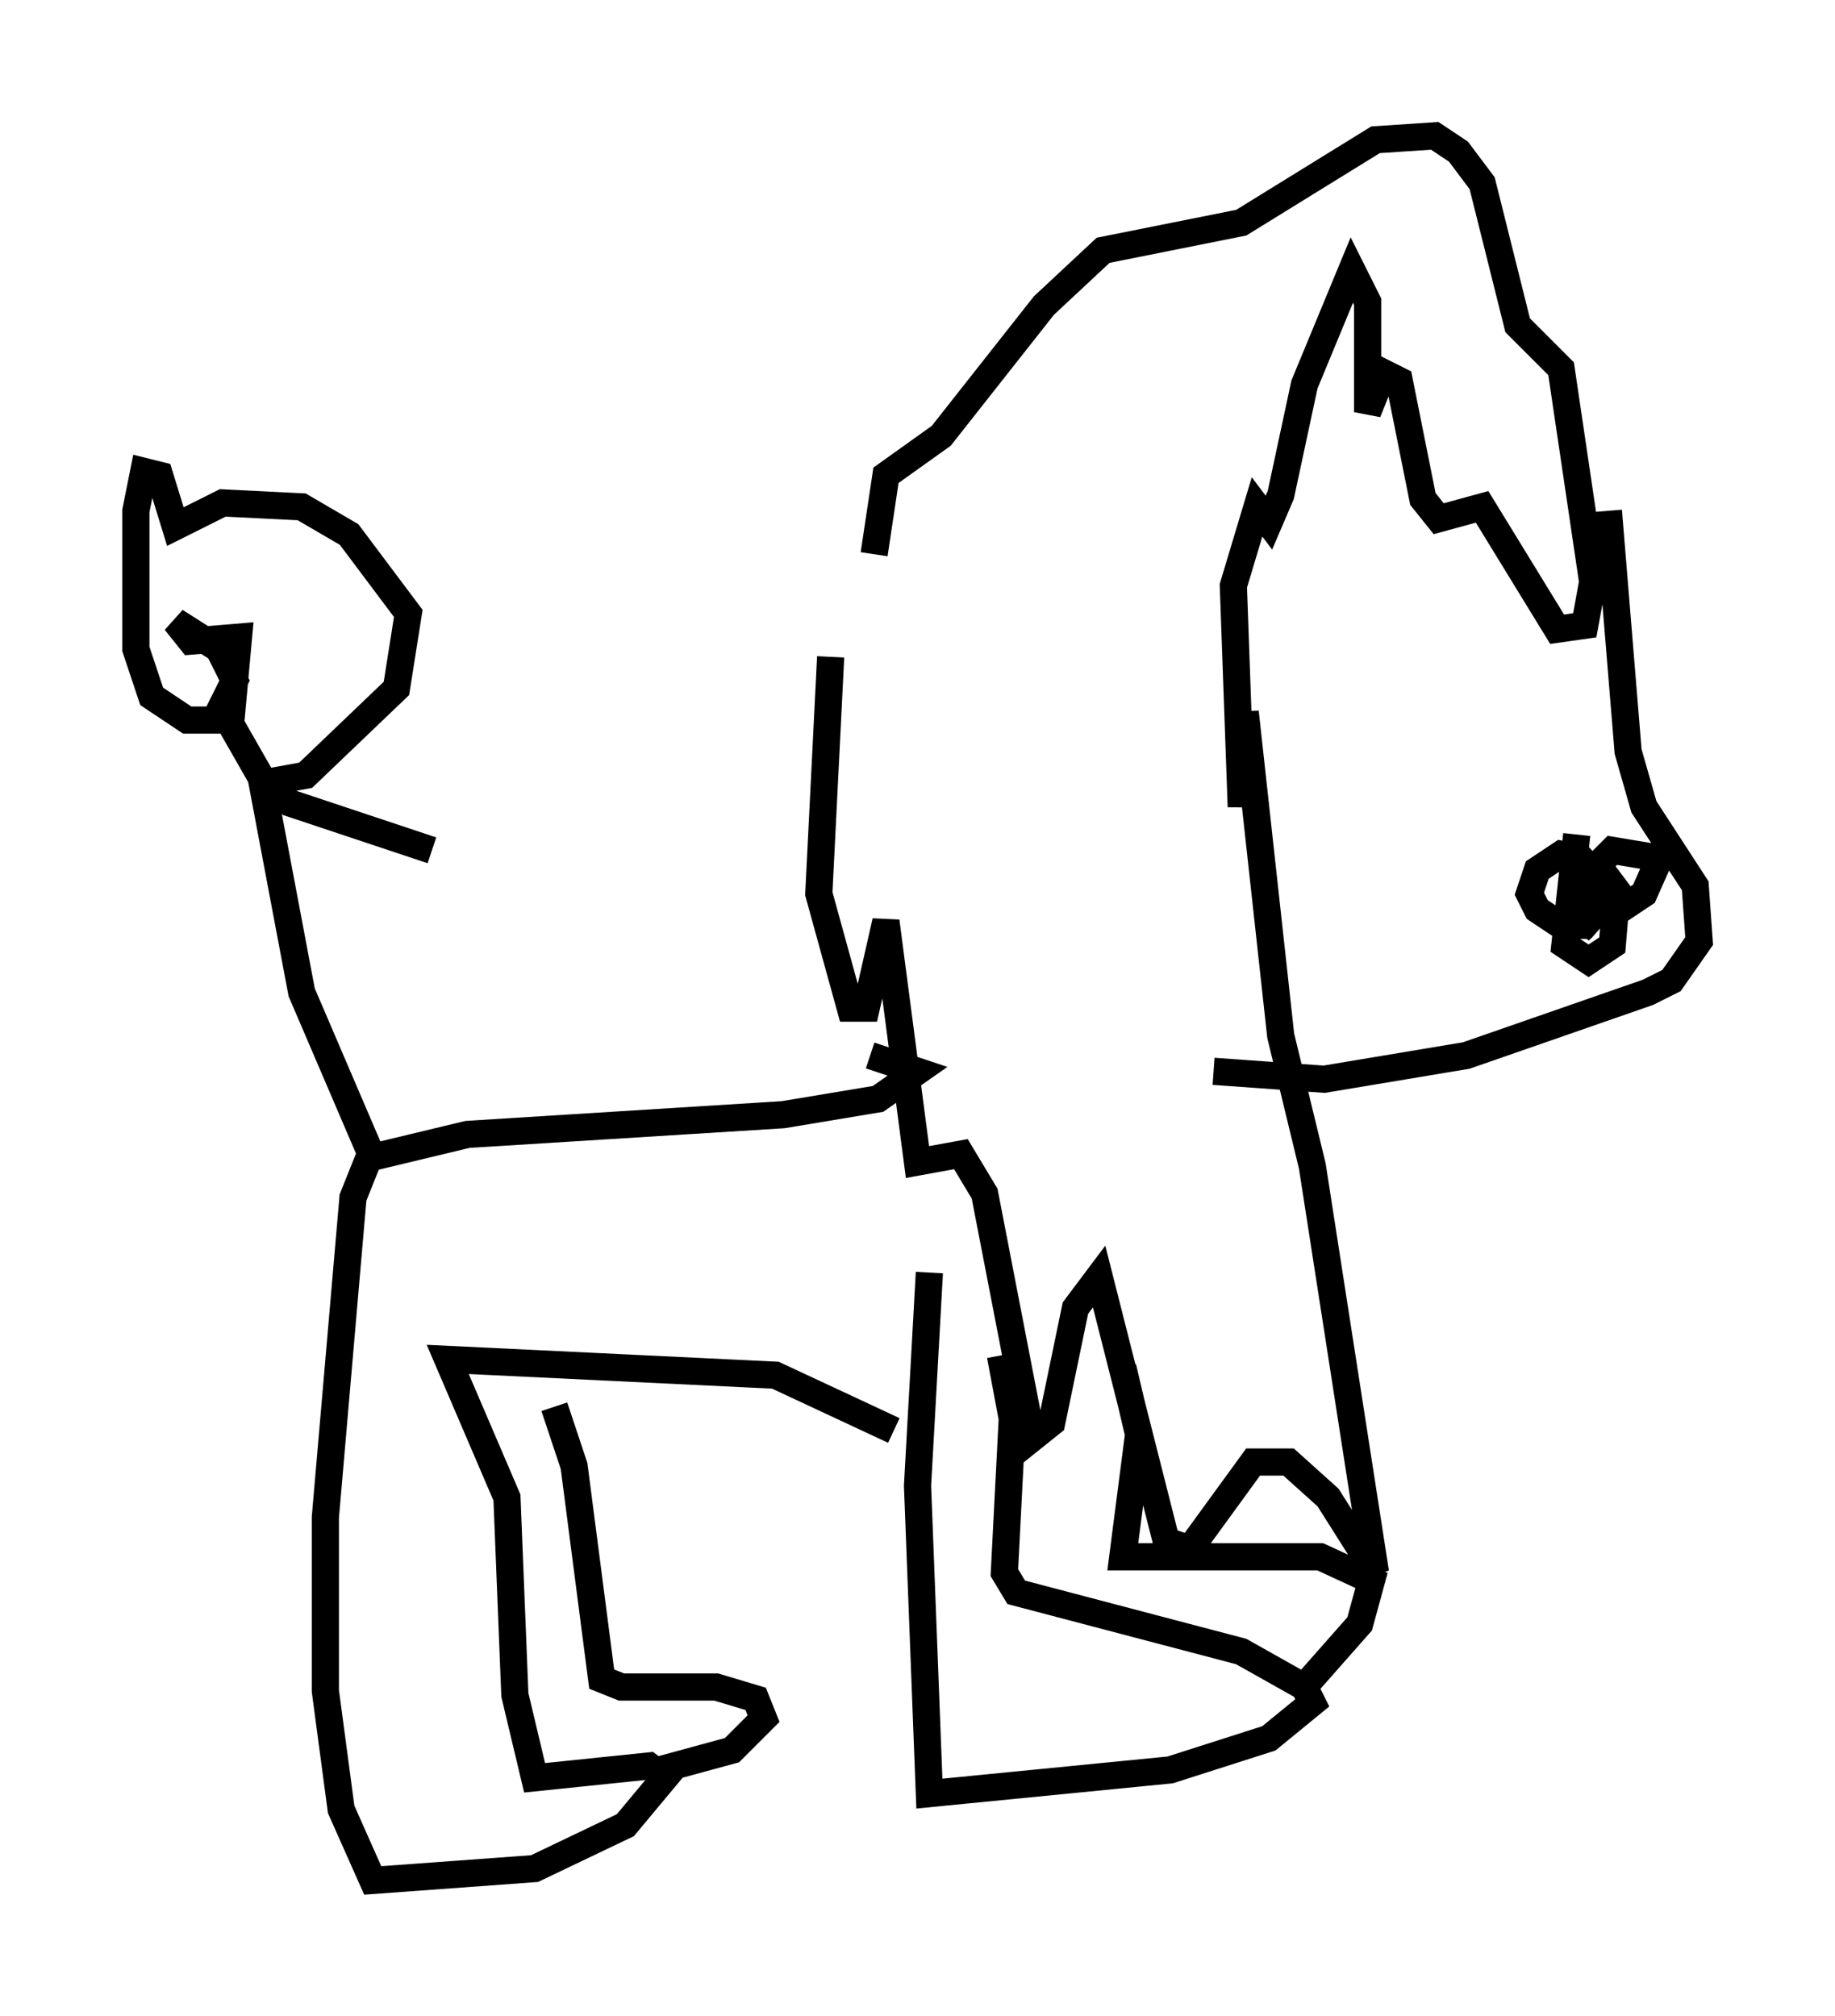 <?xml version="1.0" encoding="utf-8" ?>
<svg baseProfile="full" height="74.201" version="1.1" width="67.519" xmlns="http://www.w3.org/2000/svg" xmlns:ev="http://www.w3.org/2001/xml-events" xmlns:xlink="http://www.w3.org/1999/xlink"><defs /><rect fill="white" height="74.201" width="67.519" x="0" y="0" /><path d="M31.871, 18.508 m-1.307, 5.665 l-0.436, 8.715 1.162, 4.212 l0.581, 0.0 0.726, -3.196 l1.162, 8.86 1.598, -0.291 l0.872, 1.453 1.743, 9.006 l0.726, -0.581 0.872, -4.212 l0.872, -1.162 2.469, 9.732 l0.872, 0.291 2.324, -3.196 l1.307, 0.0 1.453, 1.307 l1.743, 2.76 -2.324, -14.961 l-1.162, -4.793 -1.307, -11.911 l-0.145, 3.486 -0.291, -8.134 l0.872, -2.905 0.436, 0.581 l0.436, -1.017 0.872, -4.067 l1.743, -4.212 0.581, 1.162 l0.0, 4.067 0.581, -1.453 l0.581, 0.291 0.872, 4.358 l0.581, 0.726 1.598, -0.436 l2.76, 4.503 1.017, -0.145 l0.291, -1.598 -1.162, -7.844 l-1.598, -1.598 -1.307, -5.229 l-0.872, -1.162 -0.872, -0.581 l-2.179, 0.145 -4.939, 3.05 l-5.084, 1.017 -2.179, 2.034 l-3.777, 4.793 -2.034, 1.453 l-0.436, 2.905 m27.017, -1.598 l0.726, 8.86 0.581, 2.034 l1.888, 2.905 0.145, 2.034 l-1.017, 1.453 -0.872, 0.436 l-6.682, 2.324 -5.229, 0.872 l-4.067, -0.291 m6.827, -14.525 l0.0, 0.0 m-14.67, 24.983 l0.436, 2.324 -0.291, 5.665 l0.436, 0.726 8.279, 2.179 l2.324, 1.307 0.291, 0.581 l-1.598, 1.307 -3.631, 1.162 l-8.86, 0.872 -0.436, -11.33 l0.436, -7.844 m7.117, 3.486 l0.581, 2.469 -0.581, 4.503 l7.263, 0.0 1.888, 0.872 l-0.436, 1.598 -2.179, 2.469 m-14.961, -9.587 l-4.358, -2.034 -12.056, -0.581 l2.179, 5.084 0.291, 7.263 l0.726, 3.05 4.212, -0.436 l0.581, 0.436 -1.453, 1.743 l-3.341, 1.598 -5.955, 0.436 l-1.162, -2.615 -0.581, -4.358 l0.0, -6.391 1.017, -11.765 l0.581, -1.453 3.631, -0.872 l11.62, -0.726 3.486, -0.581 l1.453, -1.017 -1.743, -0.581 m-11.62, 12.927 l0.726, 2.179 1.017, 7.844 l0.726, 0.291 3.486, 0.0 l1.453, 0.436 0.291, 0.726 l-1.162, 1.162 -3.196, 0.872 m-10.022, -22.659 l-2.615, -6.101 -1.453, -7.698 l1.598, -0.291 3.341, -3.196 l0.436, -2.76 -2.179, -2.905 l-1.743, -1.017 -2.905, -0.145 l-1.743, 0.872 -0.581, -1.888 l-0.581, -0.145 -0.291, 1.453 l0.0, 5.084 0.581, 1.743 l1.307, 0.872 1.017, 0.0 l0.726, -1.453 -0.581, -1.162 l-1.598, -1.017 0.581, 0.726 l1.743, -0.145 -0.291, 3.196 l1.162, 2.034 1.017, 0.872 l5.229, 1.743 m42.123, -0.872 l0.0, 0.0 m0.0, 0.291 l-0.436, 4.067 0.872, 0.581 l0.872, -0.581 0.145, -1.743 l-1.307, -1.453 -0.726, -0.145 l-0.872, 0.581 -0.291, 0.872 l0.291, 0.581 0.872, 0.581 l0.872, 0.0 1.162, -1.307 l-0.436, -0.581 -0.581, 0.291 l0.291, 0.726 0.872, 0.291 l0.872, -0.581 0.581, -1.307 l-1.743, -0.291 -1.162, 1.162 l-0.291, 1.162 0.872, 0.581 " fill="none" stroke="black" stroke-width="1" /></svg>